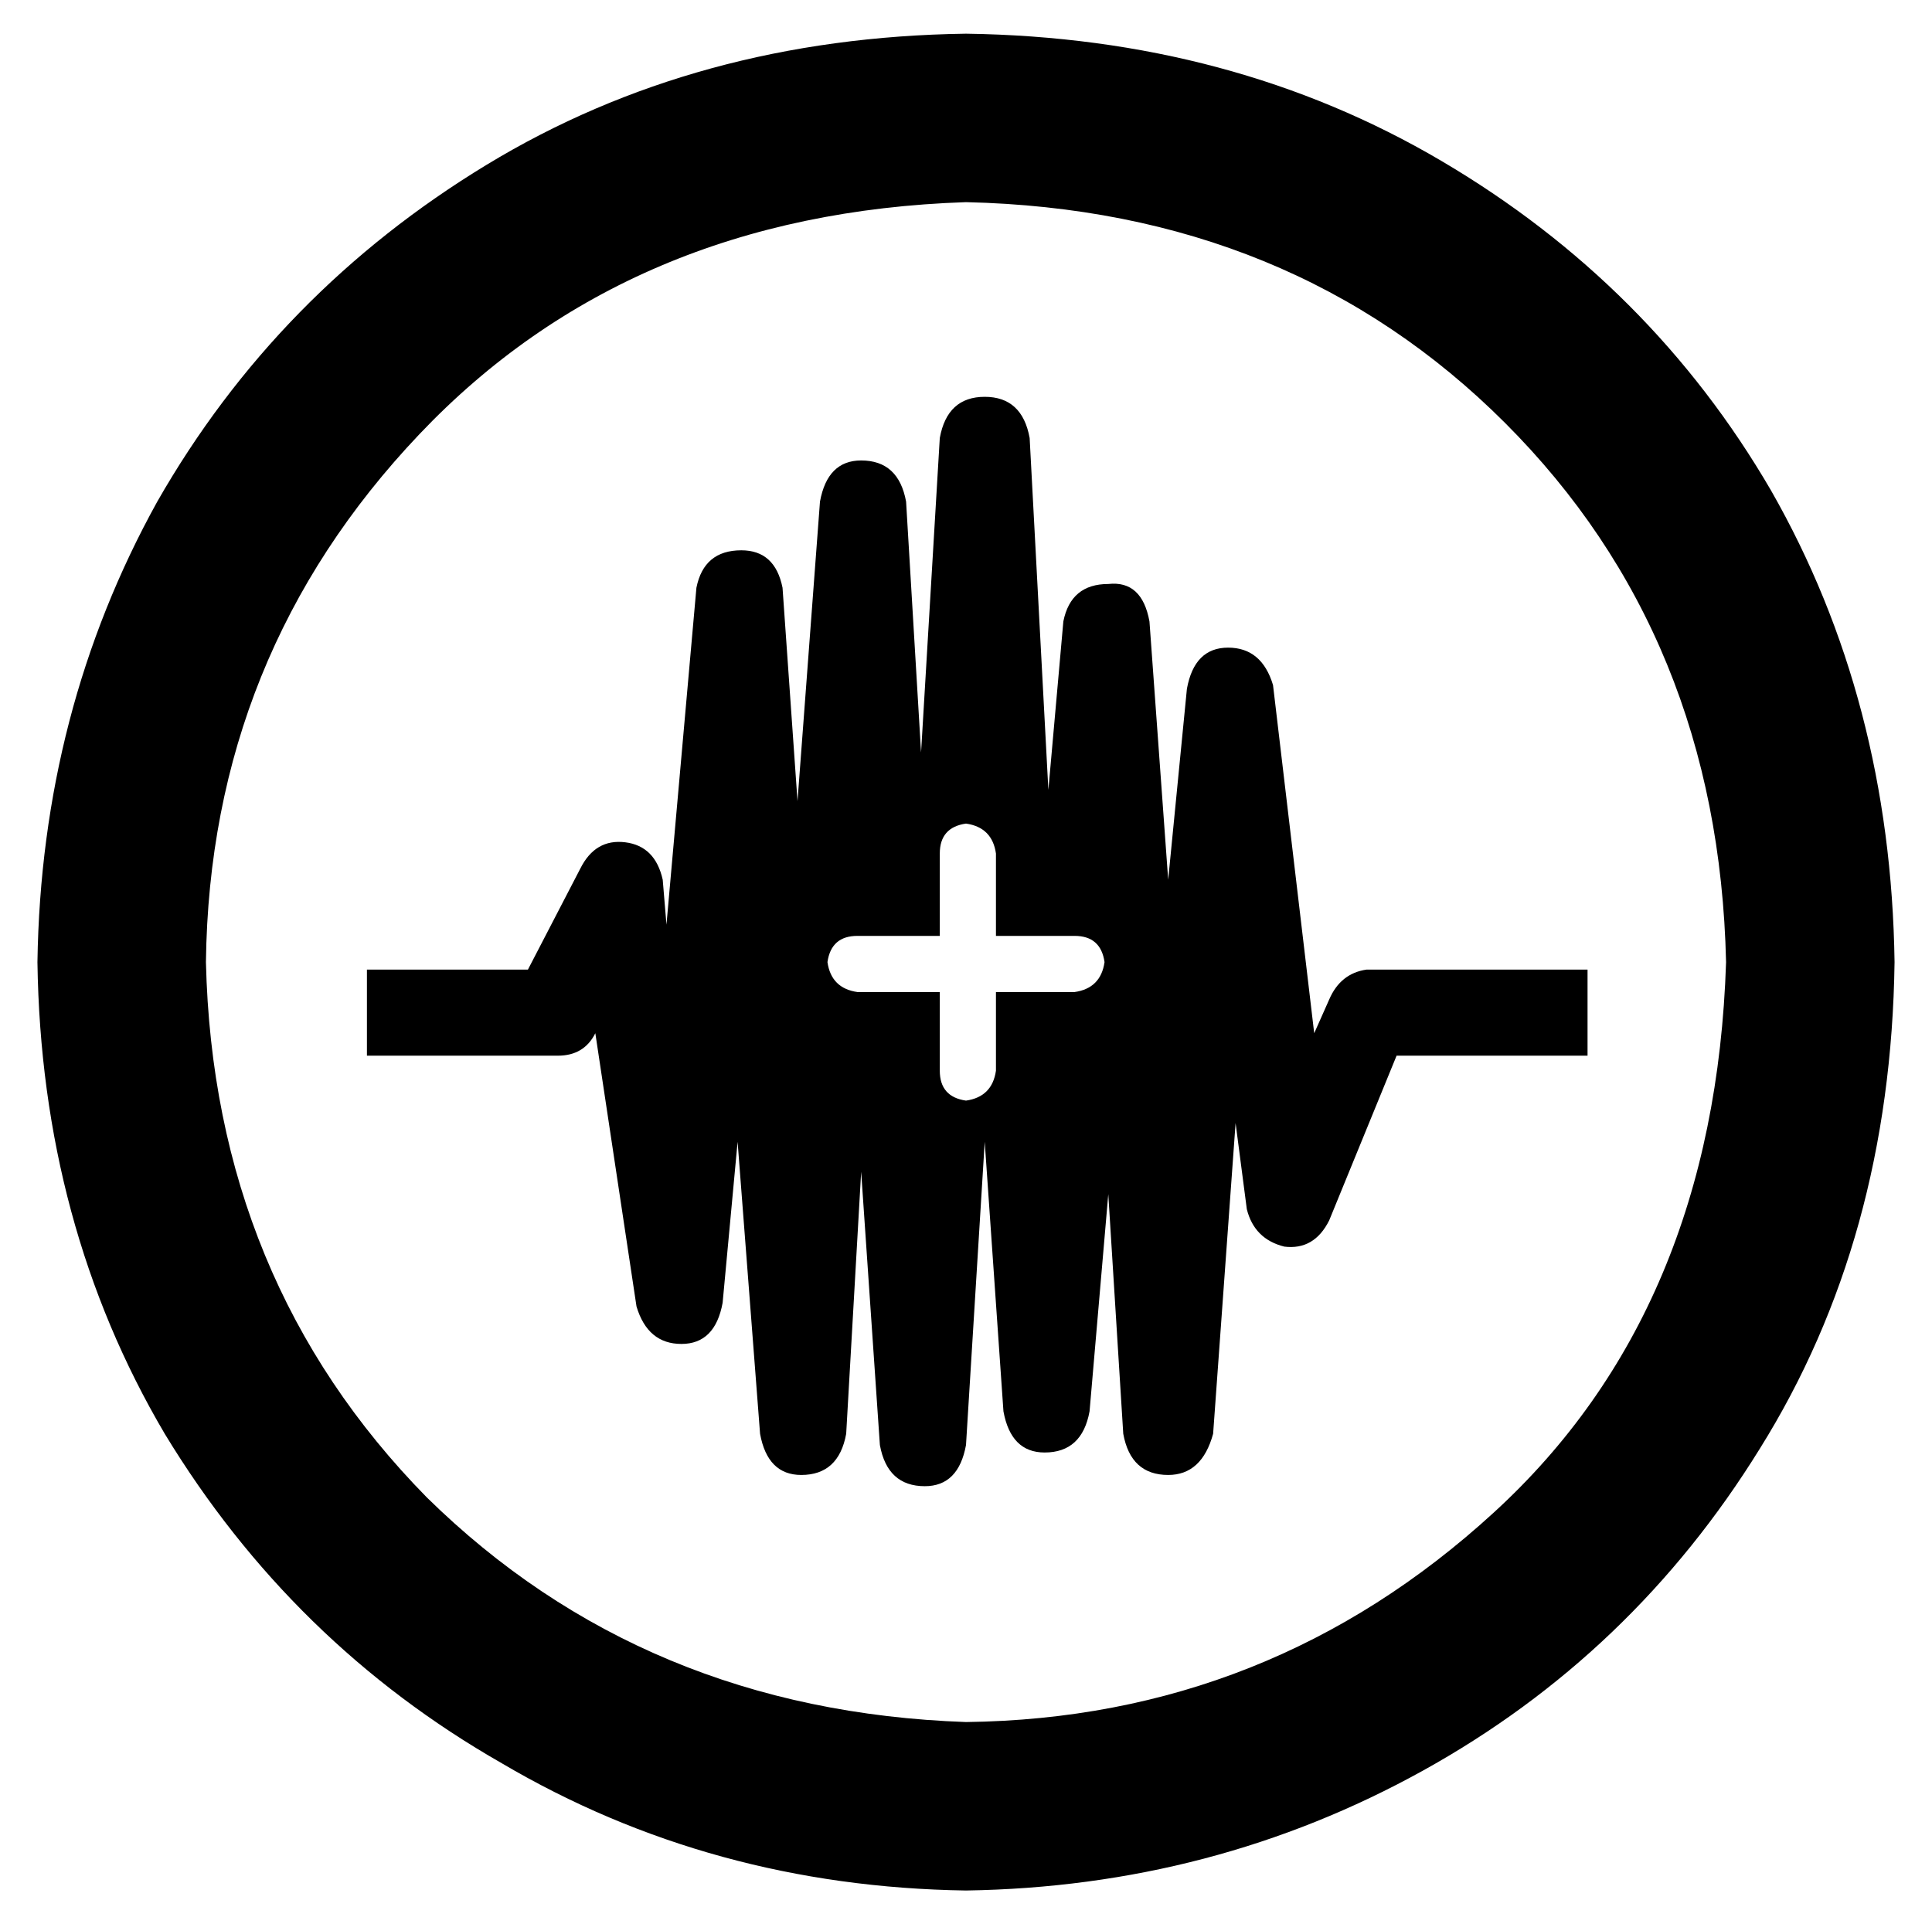<?xml version="1.0" standalone="no"?>
<!DOCTYPE svg PUBLIC "-//W3C//DTD SVG 1.1//EN" "http://www.w3.org/Graphics/SVG/1.1/DTD/svg11.dtd" >
<svg xmlns="http://www.w3.org/2000/svg" xmlns:xlink="http://www.w3.org/1999/xlink" version="1.1" viewBox="-10 -40 516 512">
   <path fill="currentColor"
d="M248 -31q71 1 127 34v0v0q56 33 88 88v0v0q32 56 33 126q-1 74 -36 130q-34 55 -90 86t-122 32q-68 -1 -124 -34q-56 -32 -90 -88q-33 -56 -34 -126q1 -67 32 -123q32 -56 88 -90t128 -35v0zM248 14q-90 3 -146 62v0v0q-56 59 -57 141q2 85 59 143q58 57 144 60
q81 -1 141 -56q59 -54 62 -147q-2 -87 -59 -144t-144 -59v0zM355 219q-7 1 -10 8l-4 9v0l-11 -93v0q-3 -10 -12 -10t-11 11l-5 51v0l-5 -69v0q-2 -11 -11 -10q-10 0 -12 10l-4 45v0l-5 -94v0q-2 -11 -12 -11t-12 11l-5 84v0l-4 -67v0q-2 -11 -12 -11q-9 0 -11 11l-6 80v0
l-4 -57v0q-2 -10 -11 -10q-10 0 -12 10l-8 90v0l-1 -12v0q-2 -9 -10 -10t-12 7l-14 27v0h-43v0v23v0h51v0q7 0 10 -6l11 73v0q3 10 12 10t11 -11l4 -43v0l6 78v0q2 11 11 11q10 0 12 -11l4 -70v0l5 73v0q2 11 12 11q9 0 11 -11l5 -81v0l5 72v0q2 11 11 11q10 0 12 -11l5 -58
v0l4 64v0q2 11 12 11q9 0 12 -11l6 -83v0l3 23v0q2 8 10 10q8 1 12 -7l18 -44v0h51v0v-23v0h-59v0zM277 225h-21h21h-21v21v0q-1 7 -8 8q-7 -1 -7 -8v-21v0h-22v0q-7 -1 -8 -8q1 -7 8 -7h22v0v-22v0q0 -7 7 -8q7 1 8 8v22v0h21v0q7 0 8 7q-1 7 -8 8v0z" />
</svg>

